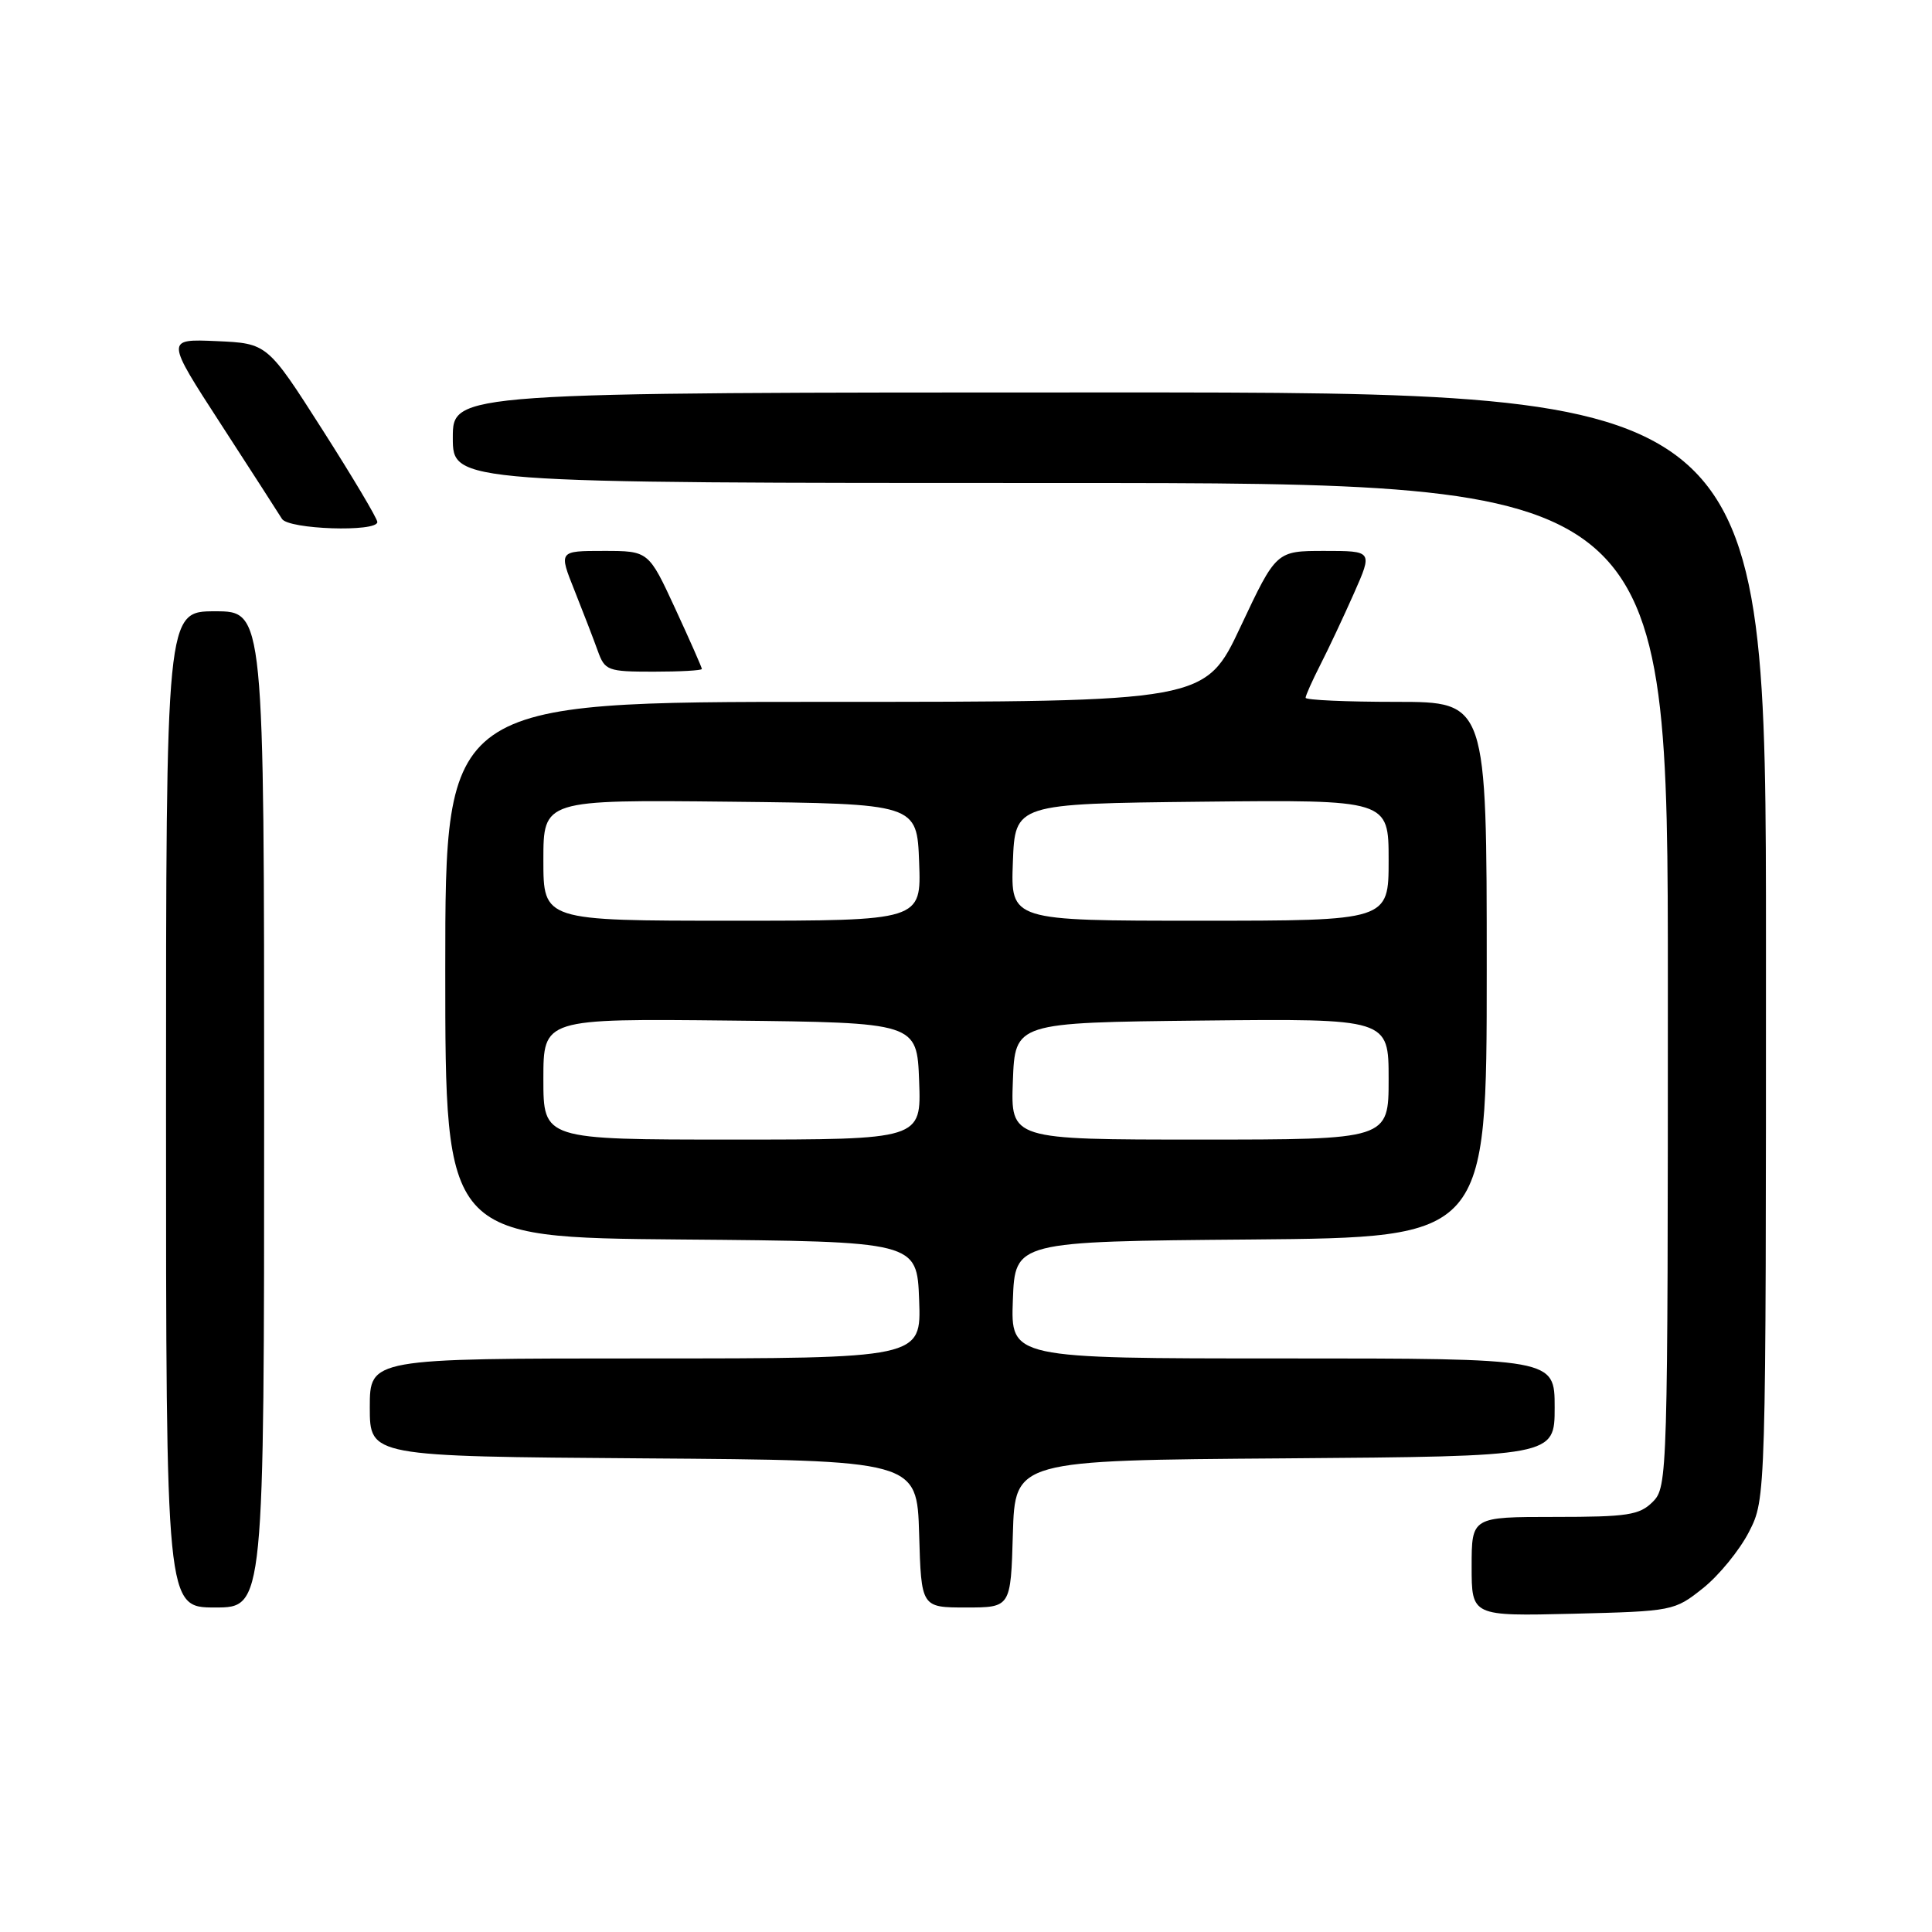 <?xml version="1.0" encoding="UTF-8" standalone="no"?>
<!DOCTYPE svg PUBLIC "-//W3C//DTD SVG 1.1//EN" "http://www.w3.org/Graphics/SVG/1.1/DTD/svg11.dtd" >
<svg xmlns="http://www.w3.org/2000/svg" xmlns:xlink="http://www.w3.org/1999/xlink" version="1.1" viewBox="0 0 256 256">
 <g >
 <path fill="currentColor"
d=" M 225.66 210.44 C 227.77 208.76 230.51 205.40 231.75 202.98 C 234.00 198.58 234.00 198.58 234.00 125.29 C 234.00 52.00 234.00 52.00 147.00 52.00 C 60.00 52.00 60.00 52.00 60.00 58.00 C 60.00 64.00 60.00 64.00 140.50 64.00 C 221.00 64.00 221.00 64.00 221.00 130.50 C 221.00 195.67 220.96 197.04 219.00 199.00 C 217.24 200.76 215.67 201.00 206.00 201.00 C 195.00 201.00 195.00 201.00 195.00 207.58 C 195.00 214.15 195.00 214.15 208.41 213.83 C 221.65 213.50 221.87 213.46 225.66 210.44 Z  M 35.00 147.00 C 35.00 81.00 35.00 81.00 28.50 81.00 C 22.00 81.00 22.00 81.00 22.00 147.00 C 22.00 213.00 22.00 213.00 28.50 213.00 C 35.00 213.00 35.00 213.00 35.00 147.00 Z  M 134.21 203.25 C 134.50 193.50 134.50 193.50 170.25 193.24 C 206.00 192.97 206.00 192.97 206.00 186.49 C 206.00 180.00 206.00 180.00 169.96 180.00 C 133.92 180.00 133.92 180.00 134.21 172.25 C 134.50 164.50 134.50 164.50 165.75 164.24 C 197.00 163.97 197.00 163.97 197.00 128.49 C 197.00 93.00 197.00 93.00 185.00 93.00 C 178.40 93.00 173.00 92.76 173.00 92.46 C 173.00 92.16 173.88 90.19 174.96 88.07 C 176.04 85.96 178.04 81.70 179.41 78.61 C 181.89 73.00 181.89 73.00 175.50 73.00 C 169.11 73.00 169.11 73.00 164.40 83.00 C 159.70 93.00 159.70 93.00 109.35 93.00 C 59.00 93.00 59.00 93.00 59.00 128.49 C 59.00 163.97 59.00 163.97 90.25 164.24 C 121.50 164.50 121.50 164.50 121.79 172.25 C 122.08 180.00 122.08 180.00 85.54 180.00 C 49.00 180.00 49.00 180.00 49.00 186.49 C 49.00 192.98 49.00 192.98 85.25 193.24 C 121.50 193.50 121.50 193.50 121.79 203.25 C 122.07 213.00 122.07 213.00 128.00 213.00 C 133.93 213.00 133.93 213.00 134.21 203.25 Z  M 93.00 88.64 C 93.00 88.44 91.41 84.84 89.47 80.64 C 85.94 73.00 85.94 73.00 79.98 73.00 C 74.03 73.00 74.03 73.00 76.13 78.25 C 77.28 81.14 78.67 84.74 79.21 86.25 C 80.15 88.86 80.52 89.00 86.60 89.00 C 90.12 89.00 93.00 88.84 93.00 88.64 Z  M 50.00 69.17 C 50.00 68.71 46.72 63.20 42.71 56.92 C 35.42 45.50 35.42 45.50 28.69 45.20 C 21.95 44.91 21.95 44.91 29.27 56.20 C 33.30 62.42 36.94 68.06 37.36 68.75 C 38.21 70.15 50.00 70.54 50.00 69.17 Z  M 72.00 142.98 C 72.00 134.97 72.00 134.97 96.75 135.23 C 121.50 135.50 121.50 135.50 121.79 143.25 C 122.08 151.00 122.08 151.00 97.04 151.00 C 72.00 151.00 72.00 151.00 72.00 142.98 Z  M 134.21 143.25 C 134.50 135.50 134.50 135.50 159.25 135.23 C 184.00 134.97 184.00 134.97 184.00 142.98 C 184.00 151.00 184.00 151.00 158.96 151.00 C 133.92 151.00 133.92 151.00 134.21 143.25 Z  M 72.00 113.98 C 72.00 105.97 72.00 105.97 96.75 106.23 C 121.50 106.50 121.50 106.50 121.79 114.25 C 122.08 122.00 122.08 122.00 97.04 122.00 C 72.00 122.00 72.00 122.00 72.00 113.98 Z  M 134.21 114.25 C 134.50 106.50 134.50 106.50 159.25 106.23 C 184.00 105.97 184.00 105.97 184.00 113.98 C 184.00 122.00 184.00 122.00 158.96 122.00 C 133.92 122.00 133.92 122.00 134.21 114.25 Z "/>
</g>
</svg>
